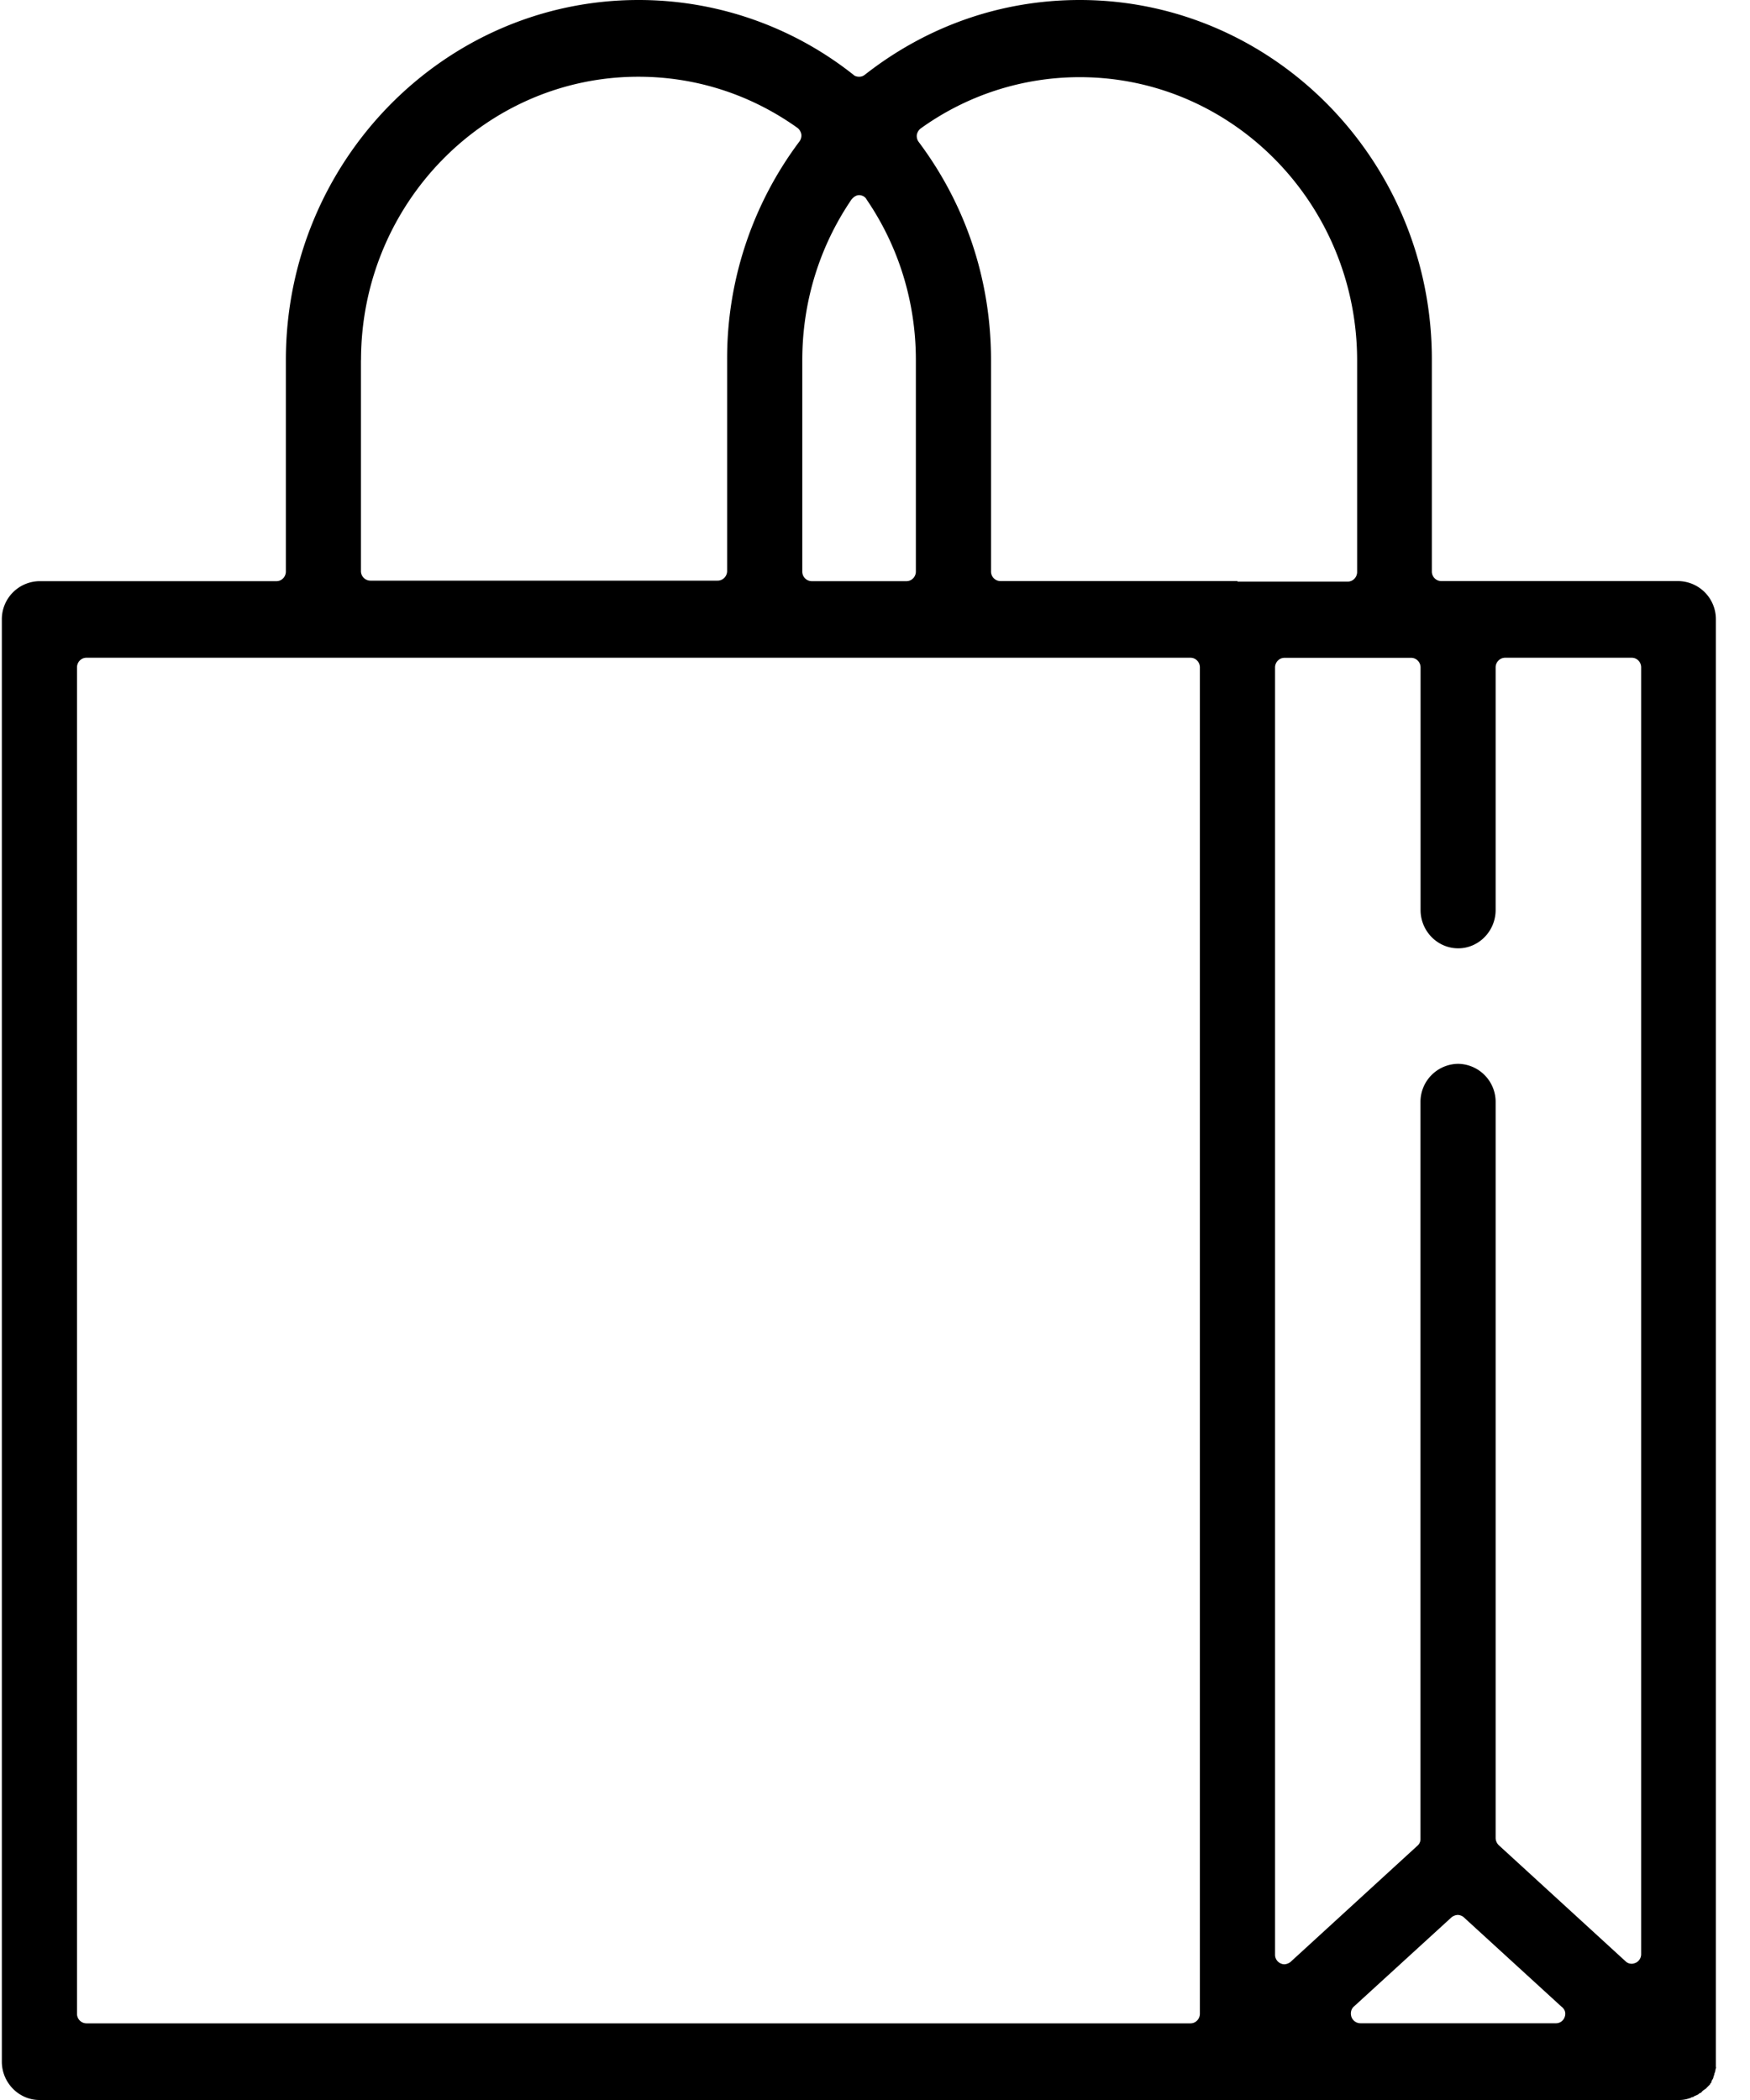 <svg viewBox="0 0 20 24">
<path fill="currentColor" fill-rule="evenodd" clip-rule="evenodd" d="M19.61 23.611v-.022-.022V7.085v-.006a.435.435 0 00-.43-.438h-2.71a.109.109 0 01-.106-.11V4.116C16.369 1.847 14.56 0 12.34 0c-.896 0-1.744.296-2.457.855a.102.102 0 01-.065.022c-.021 0-.048-.006-.064-.022A3.949 3.949 0 007.297 0c-2.222 0-4.03 1.847-4.03 4.115v2.417c0 .06-.048.11-.107.11H.45a.435.435 0 00-.429.437v16.483c0 .24.194.438.43.438h18.735a.354.354 0 00.128-.022c.006 0 .006 0 .011-.005.01-.006.022-.006.032-.011 0 0 .006 0 .006-.006l.01-.005h.006c.005-.006.016-.006.021-.011.006 0 .006-.006.011-.006l.005-.005a.04.04 0 01.022-.011c.005-.006.01-.006.01-.011l.006-.006c.005-.005.01-.01.021-.016.006-.006.011-.011.017-.011l.021-.022.005-.005.006-.006.016-.016c.005-.006.005-.011.01-.017.006-.005.011-.01.011-.022v-.005c.006-.006.006-.011.011-.017.005-.005.005-.01.01-.022v-.005c0-.005.006-.011.006-.016 0-.006.005-.011.005-.017V23.7c0-.006.006-.011.006-.017 0-.005.005-.01.005-.016v-.006c0-.01.006-.016.006-.022 0-.005 0-.01.005-.016-.005.005-.005 0-.005-.011zM9.169 4.115c0-.657.193-1.293.563-1.836.022-.027.054-.049.086-.049.032 0 .07.017.086.05.37.542.563 1.178.563 1.835v2.417c0 .06-.048.11-.107.11H9.276a.109.109 0 01-.107-.11V4.115zm-5.043 0c0-1.786 1.422-3.238 3.17-3.238.655 0 1.283.202 1.82.586a.122.122 0 01.042.071.113.113 0 01-.021.082A4.132 4.132 0 008.31 4.11v2.416c0 .06-.049.11-.108.11h-3.97a.109.109 0 01-.107-.11v-2.41zm9.587 18.899c0 .06-.048.11-.107.11H.987a.109.109 0 01-.107-.11V7.627c0-.06.048-.11.107-.11h12.619c.059 0 .107.05.107.11v15.387zm.43-16.373h-2.71a.109.109 0 01-.107-.11V4.116c0-.91-.285-1.77-.826-2.493a.113.113 0 01-.022-.082.122.122 0 01.043-.072A3.109 3.109 0 0112.34.882c1.749 0 3.17 1.452 3.17 3.239v2.416c0 .06-.048.11-.107.11h-1.26V6.64zm3.739 16.411a.105.105 0 01-.102.071h-2.232a.11.11 0 01-.102-.07c-.016-.045-.005-.094.027-.121l1.116-1.02a.125.125 0 01.07-.027c.021 0 .053.01.07.027l1.115 1.02c.043.032.054.076.038.12zm.874-.718a.108.108 0 01-.064.099c-.016.005-.027.01-.043.01a.1.1 0 01-.07-.027l-1.448-1.326a.118.118 0 01-.038-.082v-8.41a.435.435 0 00-.429-.44.435.435 0 00-.43.44v8.416a.1.1 0 01-.037.082l-1.448 1.326a.125.125 0 01-.07.027.1.1 0 01-.043-.01.108.108 0 01-.064-.1V7.628c0-.06.048-.11.107-.11h1.449c.059 0 .107.05.107.11V10.4c0 .241.193.438.43.438.235 0 .428-.197.428-.438V7.627c0-.06.049-.11.108-.11h1.448c.06 0 .107.05.107.11v14.707z"/>
</svg>
